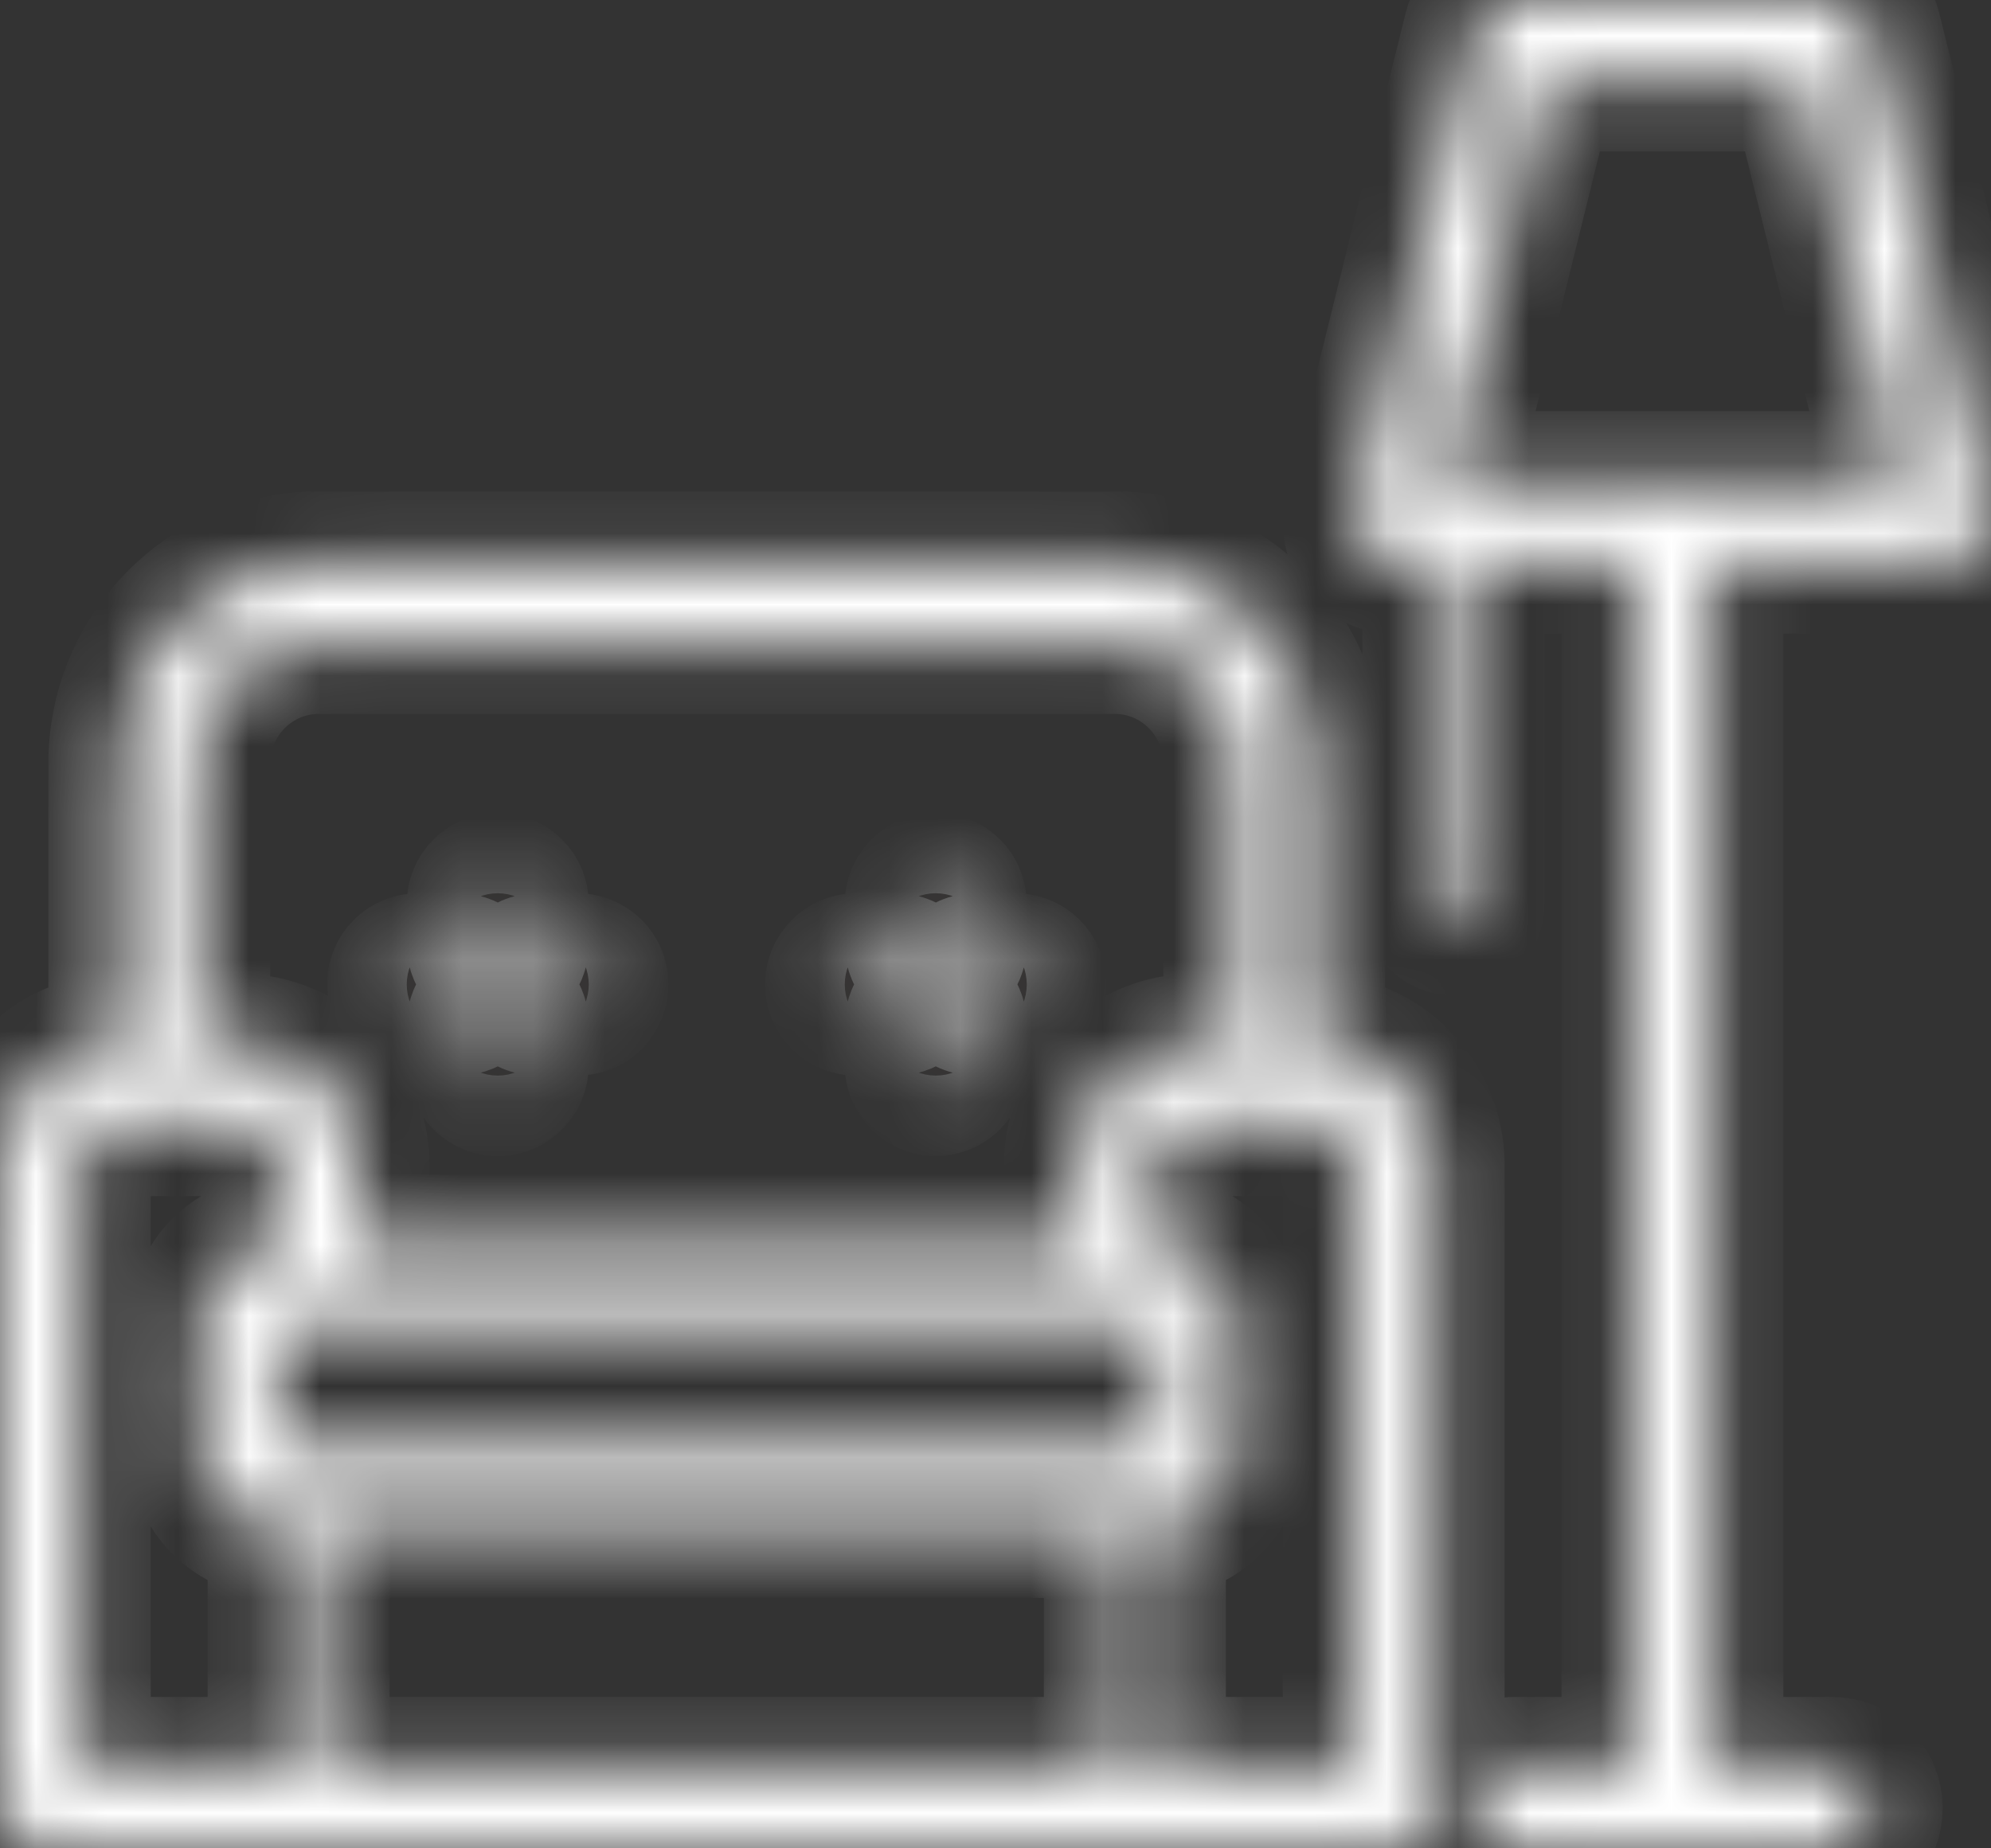 <svg width="28" height="26" viewBox="0 0 28 26" fill="none" xmlns="http://www.w3.org/2000/svg">
<rect x="0" y="0" width="28" height="26" fill="#333333" stroke="none"/>
<mask id="path-1-inside-1_259_554" fill="white">
<path d="M18.48 14.696V10.739C18.48 9.181 17.224 7.913 15.68 7.913H4.48C2.936 7.913 1.68 9.181 1.68 10.739V14.696C0.754 14.696 0 15.456 0 16.391V25.435C0 25.747 0.251 26 0.56 26H19.6C19.909 26 20.16 25.747 20.16 25.435V16.391C20.16 15.456 19.406 14.696 18.48 14.696ZM2.8 10.739C2.8 9.804 3.554 9.043 4.48 9.043H15.68C16.606 9.043 17.36 9.804 17.36 10.739V14.696H16.8C15.874 14.696 15.12 15.456 15.12 16.391V17.522H5.04V16.391C5.04 15.456 4.286 14.696 3.36 14.696H2.8V10.739ZM15.68 21.478V24.87H4.48V21.478H15.68ZM3.92 20.348V18.652H16.24L16.241 20.348H3.92ZM1.12 16.391C1.12 16.08 1.371 15.826 1.68 15.826H3.36C3.669 15.826 3.92 16.08 3.92 16.391V17.522C3.302 17.522 2.8 18.029 2.8 18.652V20.348C2.8 20.971 3.302 21.478 3.92 21.478V24.87H1.12V16.391ZM19.04 24.87H16.24V21.478C16.858 21.478 17.36 20.971 17.36 20.348V18.652C17.36 18.029 16.858 17.522 16.24 17.522V16.391C16.24 16.08 16.491 15.826 16.8 15.826H18.48C18.789 15.826 19.04 16.08 19.04 16.391V24.87ZM27.983 7.21L26.303 0.428C26.241 0.177 26.017 0 25.76 0H21.28C21.023 0 20.799 0.177 20.737 0.428L19.057 7.21C19.015 7.379 19.053 7.558 19.159 7.695C19.265 7.833 19.428 7.913 19.6 7.913H20.16V12.717C20.16 12.873 20.285 13 20.44 13C20.595 13 20.72 12.873 20.72 12.717V7.913H22.96V24.87H21.28C20.971 24.87 20.72 25.123 20.72 25.435C20.72 25.747 20.971 26 21.28 26H25.76C26.069 26 26.32 25.747 26.32 25.435C26.32 25.123 26.069 24.87 25.76 24.87H24.08V7.913H27.44C27.613 7.913 27.776 7.833 27.881 7.695C27.987 7.558 28.025 7.379 27.983 7.21ZM20.317 6.783L21.717 1.13H25.323L26.723 6.783H20.317ZM6.72 13.283V12.717C6.72 12.561 6.845 12.435 7 12.435C7.155 12.435 7.28 12.561 7.28 12.717V13.283C7.28 13.439 7.155 13.565 7 13.565C6.845 13.565 6.72 13.439 6.72 13.283ZM7.28 13.848C7.28 13.692 7.405 13.565 7.56 13.565H8.12C8.275 13.565 8.4 13.692 8.4 13.848C8.4 14.004 8.275 14.13 8.12 14.13H7.56C7.405 14.13 7.28 14.004 7.28 13.848ZM7.28 14.413V14.978C7.28 15.134 7.155 15.261 7 15.261C6.845 15.261 6.72 15.134 6.72 14.978V14.413C6.72 14.257 6.845 14.13 7 14.13C7.155 14.13 7.28 14.257 7.28 14.413ZM5.6 13.848C5.6 13.692 5.725 13.565 5.88 13.565H6.44C6.595 13.565 6.72 13.692 6.72 13.848C6.72 14.004 6.595 14.13 6.44 14.13H5.88C5.725 14.13 5.6 14.004 5.6 13.848ZM12.88 13.283V12.717C12.88 12.561 13.005 12.435 13.16 12.435C13.315 12.435 13.44 12.561 13.44 12.717V13.283C13.44 13.439 13.315 13.565 13.16 13.565C13.005 13.565 12.88 13.439 12.88 13.283ZM11.76 13.848C11.76 13.692 11.886 13.565 12.04 13.565H12.6C12.755 13.565 12.88 13.692 12.88 13.848C12.88 14.004 12.755 14.13 12.6 14.13H12.04C11.886 14.13 11.76 14.004 11.76 13.848ZM13.44 14.413V14.978C13.44 15.134 13.315 15.261 13.16 15.261C13.005 15.261 12.88 15.134 12.88 14.978V14.413C12.88 14.257 13.005 14.13 13.16 14.13C13.315 14.13 13.44 14.257 13.44 14.413ZM13.44 13.848C13.44 13.692 13.566 13.565 13.72 13.565H14.28C14.435 13.565 14.56 13.692 14.56 13.848C14.56 14.004 14.435 14.13 14.28 14.13H13.72C13.566 14.13 13.44 14.004 13.44 13.848Z"/>
</mask>
<path d="M18.48 14.696V10.739C18.48 9.181 17.224 7.913 15.68 7.913H4.48C2.936 7.913 1.68 9.181 1.68 10.739V14.696C0.754 14.696 0 15.456 0 16.391V25.435C0 25.747 0.251 26 0.56 26H19.6C19.909 26 20.16 25.747 20.16 25.435V16.391C20.16 15.456 19.406 14.696 18.48 14.696ZM2.8 10.739C2.8 9.804 3.554 9.043 4.48 9.043H15.68C16.606 9.043 17.36 9.804 17.36 10.739V14.696H16.8C15.874 14.696 15.12 15.456 15.12 16.391V17.522H5.04V16.391C5.04 15.456 4.286 14.696 3.36 14.696H2.8V10.739ZM15.68 21.478V24.87H4.48V21.478H15.68ZM3.92 20.348V18.652H16.24L16.241 20.348H3.92ZM1.12 16.391C1.12 16.08 1.371 15.826 1.68 15.826H3.36C3.669 15.826 3.92 16.08 3.92 16.391V17.522C3.302 17.522 2.8 18.029 2.8 18.652V20.348C2.8 20.971 3.302 21.478 3.92 21.478V24.87H1.12V16.391ZM19.04 24.87H16.24V21.478C16.858 21.478 17.36 20.971 17.36 20.348V18.652C17.36 18.029 16.858 17.522 16.24 17.522V16.391C16.24 16.08 16.491 15.826 16.8 15.826H18.48C18.789 15.826 19.04 16.08 19.04 16.391V24.87ZM27.983 7.21L26.303 0.428C26.241 0.177 26.017 0 25.76 0H21.28C21.023 0 20.799 0.177 20.737 0.428L19.057 7.21C19.015 7.379 19.053 7.558 19.159 7.695C19.265 7.833 19.428 7.913 19.6 7.913H20.16V12.717C20.16 12.873 20.285 13 20.44 13C20.595 13 20.72 12.873 20.72 12.717V7.913H22.96V24.87H21.28C20.971 24.87 20.72 25.123 20.72 25.435C20.72 25.747 20.971 26 21.28 26H25.76C26.069 26 26.32 25.747 26.32 25.435C26.32 25.123 26.069 24.87 25.76 24.87H24.08V7.913H27.44C27.613 7.913 27.776 7.833 27.881 7.695C27.987 7.558 28.025 7.379 27.983 7.21ZM20.317 6.783L21.717 1.13H25.323L26.723 6.783H20.317ZM6.72 13.283V12.717C6.72 12.561 6.845 12.435 7 12.435C7.155 12.435 7.28 12.561 7.28 12.717V13.283C7.28 13.439 7.155 13.565 7 13.565C6.845 13.565 6.72 13.439 6.72 13.283ZM7.28 13.848C7.28 13.692 7.405 13.565 7.56 13.565H8.12C8.275 13.565 8.4 13.692 8.4 13.848C8.4 14.004 8.275 14.13 8.12 14.13H7.56C7.405 14.13 7.28 14.004 7.28 13.848ZM7.28 14.413V14.978C7.28 15.134 7.155 15.261 7 15.261C6.845 15.261 6.72 15.134 6.72 14.978V14.413C6.72 14.257 6.845 14.13 7 14.13C7.155 14.13 7.28 14.257 7.28 14.413ZM5.6 13.848C5.6 13.692 5.725 13.565 5.88 13.565H6.44C6.595 13.565 6.72 13.692 6.72 13.848C6.72 14.004 6.595 14.13 6.44 14.13H5.88C5.725 14.13 5.6 14.004 5.6 13.848ZM12.88 13.283V12.717C12.88 12.561 13.005 12.435 13.16 12.435C13.315 12.435 13.44 12.561 13.44 12.717V13.283C13.44 13.439 13.315 13.565 13.16 13.565C13.005 13.565 12.88 13.439 12.88 13.283ZM11.76 13.848C11.76 13.692 11.886 13.565 12.04 13.565H12.6C12.755 13.565 12.88 13.692 12.88 13.848C12.88 14.004 12.755 14.13 12.6 14.13H12.04C11.886 14.13 11.76 14.004 11.76 13.848ZM13.44 14.413V14.978C13.44 15.134 13.315 15.261 13.16 15.261C13.005 15.261 12.88 15.134 12.88 14.978V14.413C12.88 14.257 13.005 14.13 13.16 14.13C13.315 14.13 13.44 14.257 13.44 14.413ZM13.44 13.848C13.44 13.692 13.566 13.565 13.72 13.565H14.28C14.435 13.565 14.56 13.692 14.56 13.848C14.56 14.004 14.435 14.13 14.28 14.13H13.72C13.566 14.13 13.44 14.004 13.44 13.848Z" fill="url(#paint0_linear_259_554)" fill-opacity="0.1" stroke="white" stroke-width="2" mask="url(#path-1-inside-1_259_554)"/>
<defs>
<linearGradient id="paint0_linear_259_554" x1="15.658" y1="29.421" x2="15.658" y2="-3.50726e-06" gradientUnits="userSpaceOnUse">
<stop stop-color="#E99378"/>
<stop offset="1" stop-color="#B66146"/>
</linearGradient>
</defs>
</svg>
